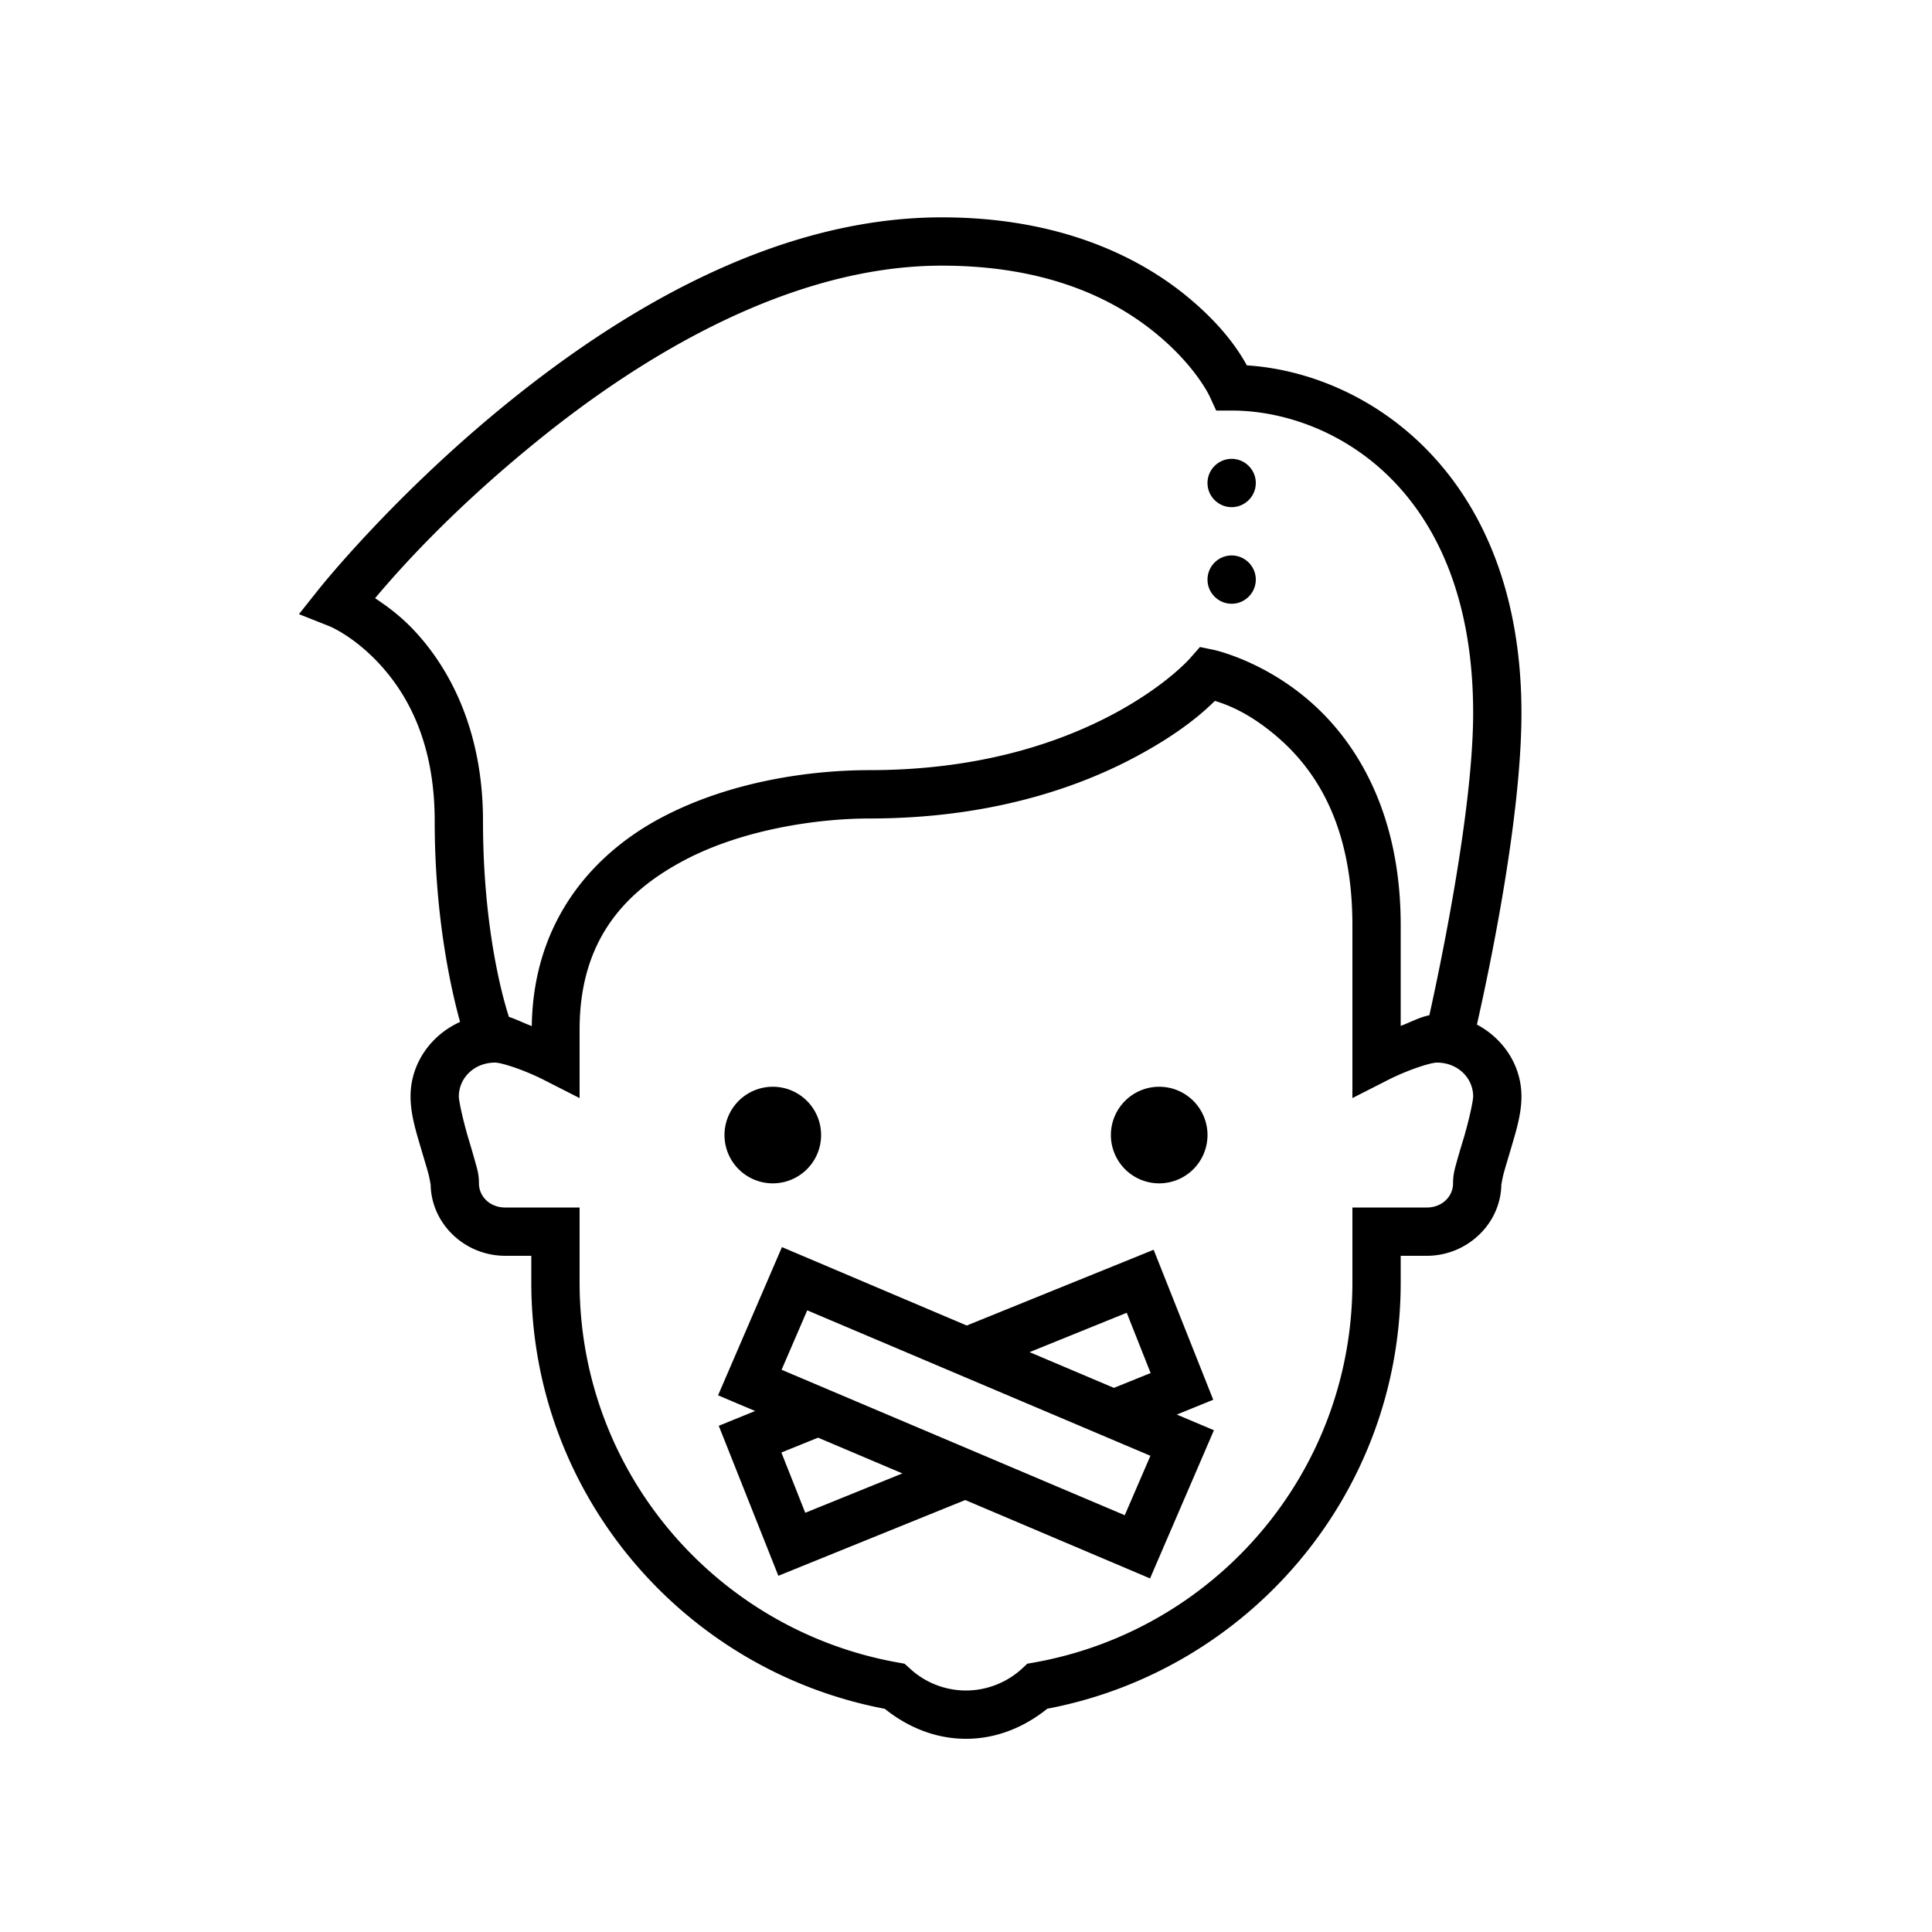 <svg xmlns="http://www.w3.org/2000/svg" viewBox="0 0 80 80"><path d="M39 9c-6.922 0-13.328 3.902-18.031 7.723-4.707 3.824-7.75 7.652-7.75 7.652l-.84 1.055 1.25.496s1.023.402 2.133 1.62C16.867 28.767 18 30.739 18 34c0 4.023.695 7.027 1.05 8.316-1.195.54-2.05 1.707-2.05 3.086 0 .77.246 1.512.457 2.235.105.36.211.699.281.96.07.266.094.512.094.403 0 1.668 1.414 3 3.086 3H22v1.105c0 8.778 6.309 16.07 14.637 17.653C37.562 71.5 38.71 72 40 72s2.438-.5 3.367-1.246C51.691 69.172 58 61.883 58 53.105V52h1.082c1.668 0 3.086-1.332 3.086-3 0 .11.023-.137.094-.402.07-.262.175-.602.281-.961.21-.723.457-1.465.457-2.235 0-1.297-.762-2.402-1.844-2.976.422-1.871 1.844-8.41 1.844-12.903 0-9.843-6.305-14.07-11.371-14.394-.281-.512-.957-1.621-2.54-2.906C47.083 10.598 43.83 9 39 9zm0 2c4.395 0 7.14 1.402 8.828 2.777 1.688 1.371 2.266 2.645 2.266 2.645l.265.578H51c4.074 0 10 3.148 10 12.523 0 4.094-1.426 10.766-1.813 12.516-.41.082-.789.293-1.187.441v-4.17c0-4.735-1.898-7.68-3.824-9.325-1.922-1.648-3.91-2.074-3.91-2.074l-.578-.12-.391.444s-.93 1.098-3.094 2.278C44.035 30.687 40.695 31.89 36 31.89c-2.316 0-5.684.418-8.61 1.964-2.886 1.528-5.312 4.336-5.37 8.633-.32-.117-.625-.277-.946-.379C20.871 41.492 20 38.562 20 34c0-3.738-1.367-6.27-2.762-7.797-.605-.668-1.195-1.09-1.707-1.433.848-1.004 3.008-3.5 6.696-6.493C26.754 14.597 32.844 11 39 11zm12 8c-.55 0-1 .45-1 1s.45 1 1 1 1-.45 1-1-.45-1-1-1zm0 4c-.55 0-1 .45-1 1s.45 1 1 1 1-.45 1-1-.45-1-1-1zm-.695 6.023c.484.145 1.402.477 2.57 1.477C54.425 31.828 56 34.094 56 38.309v7.16l1.453-.739c.813-.417 1.774-.73 2.047-.73.863 0 1.5.637 1.5 1.398v.004c0 .196-.172.973-.375 1.672-.105.348-.21.692-.297 1.004-.082.309-.16.535-.16.922 0 .543-.453 1-1.086 1H56v3.105c0 7.883-5.688 14.399-13.176 15.735l-.285.05-.21.196A3.442 3.442 0 0 1 40 70a3.423 3.423 0 0 1-2.328-.914l-.215-.195-.281-.051C29.687 67.504 24 60.988 24 53.105V50h-3.082c-.633 0-1.086-.457-1.086-1 0-.387-.078-.613-.164-.922a40.93 40.93 0 0 0-.293-1.004c-.203-.699-.375-1.476-.375-1.672 0-.765.637-1.402 1.5-1.402.273 0 1.234.313 2.047.73l1.453.74v-2.84c0-3.668 1.844-5.691 4.328-7.004 2.48-1.313 5.613-1.734 7.672-1.734 5.04 0 8.73-1.301 11.156-2.625 1.754-.953 2.657-1.762 3.149-2.243zM32 45a1.999 1.999 0 1 0 0 4 1.999 1.999 0 1 0 0-4zm16 0a1.999 1.999 0 1 0 0 4 1.999 1.999 0 1 0 0-4zm-15.621 6.64l-2.645 6.137.922.391.614.258-1.508.613 2.468 6.211 7.739-3.137 7.652 3.246 2.645-6.136-1.536-.649 1.508-.613-2.468-6.211-7.739 3.137zm1.047 2.618l14.21 6.023-1.062 2.461-14.21-6.023zm13.23.101l.989 2.496-1.52.614-3.492-1.48zm-12.781 5.172l3.492 1.48-4.023 1.63-.989-2.496z"/></svg>